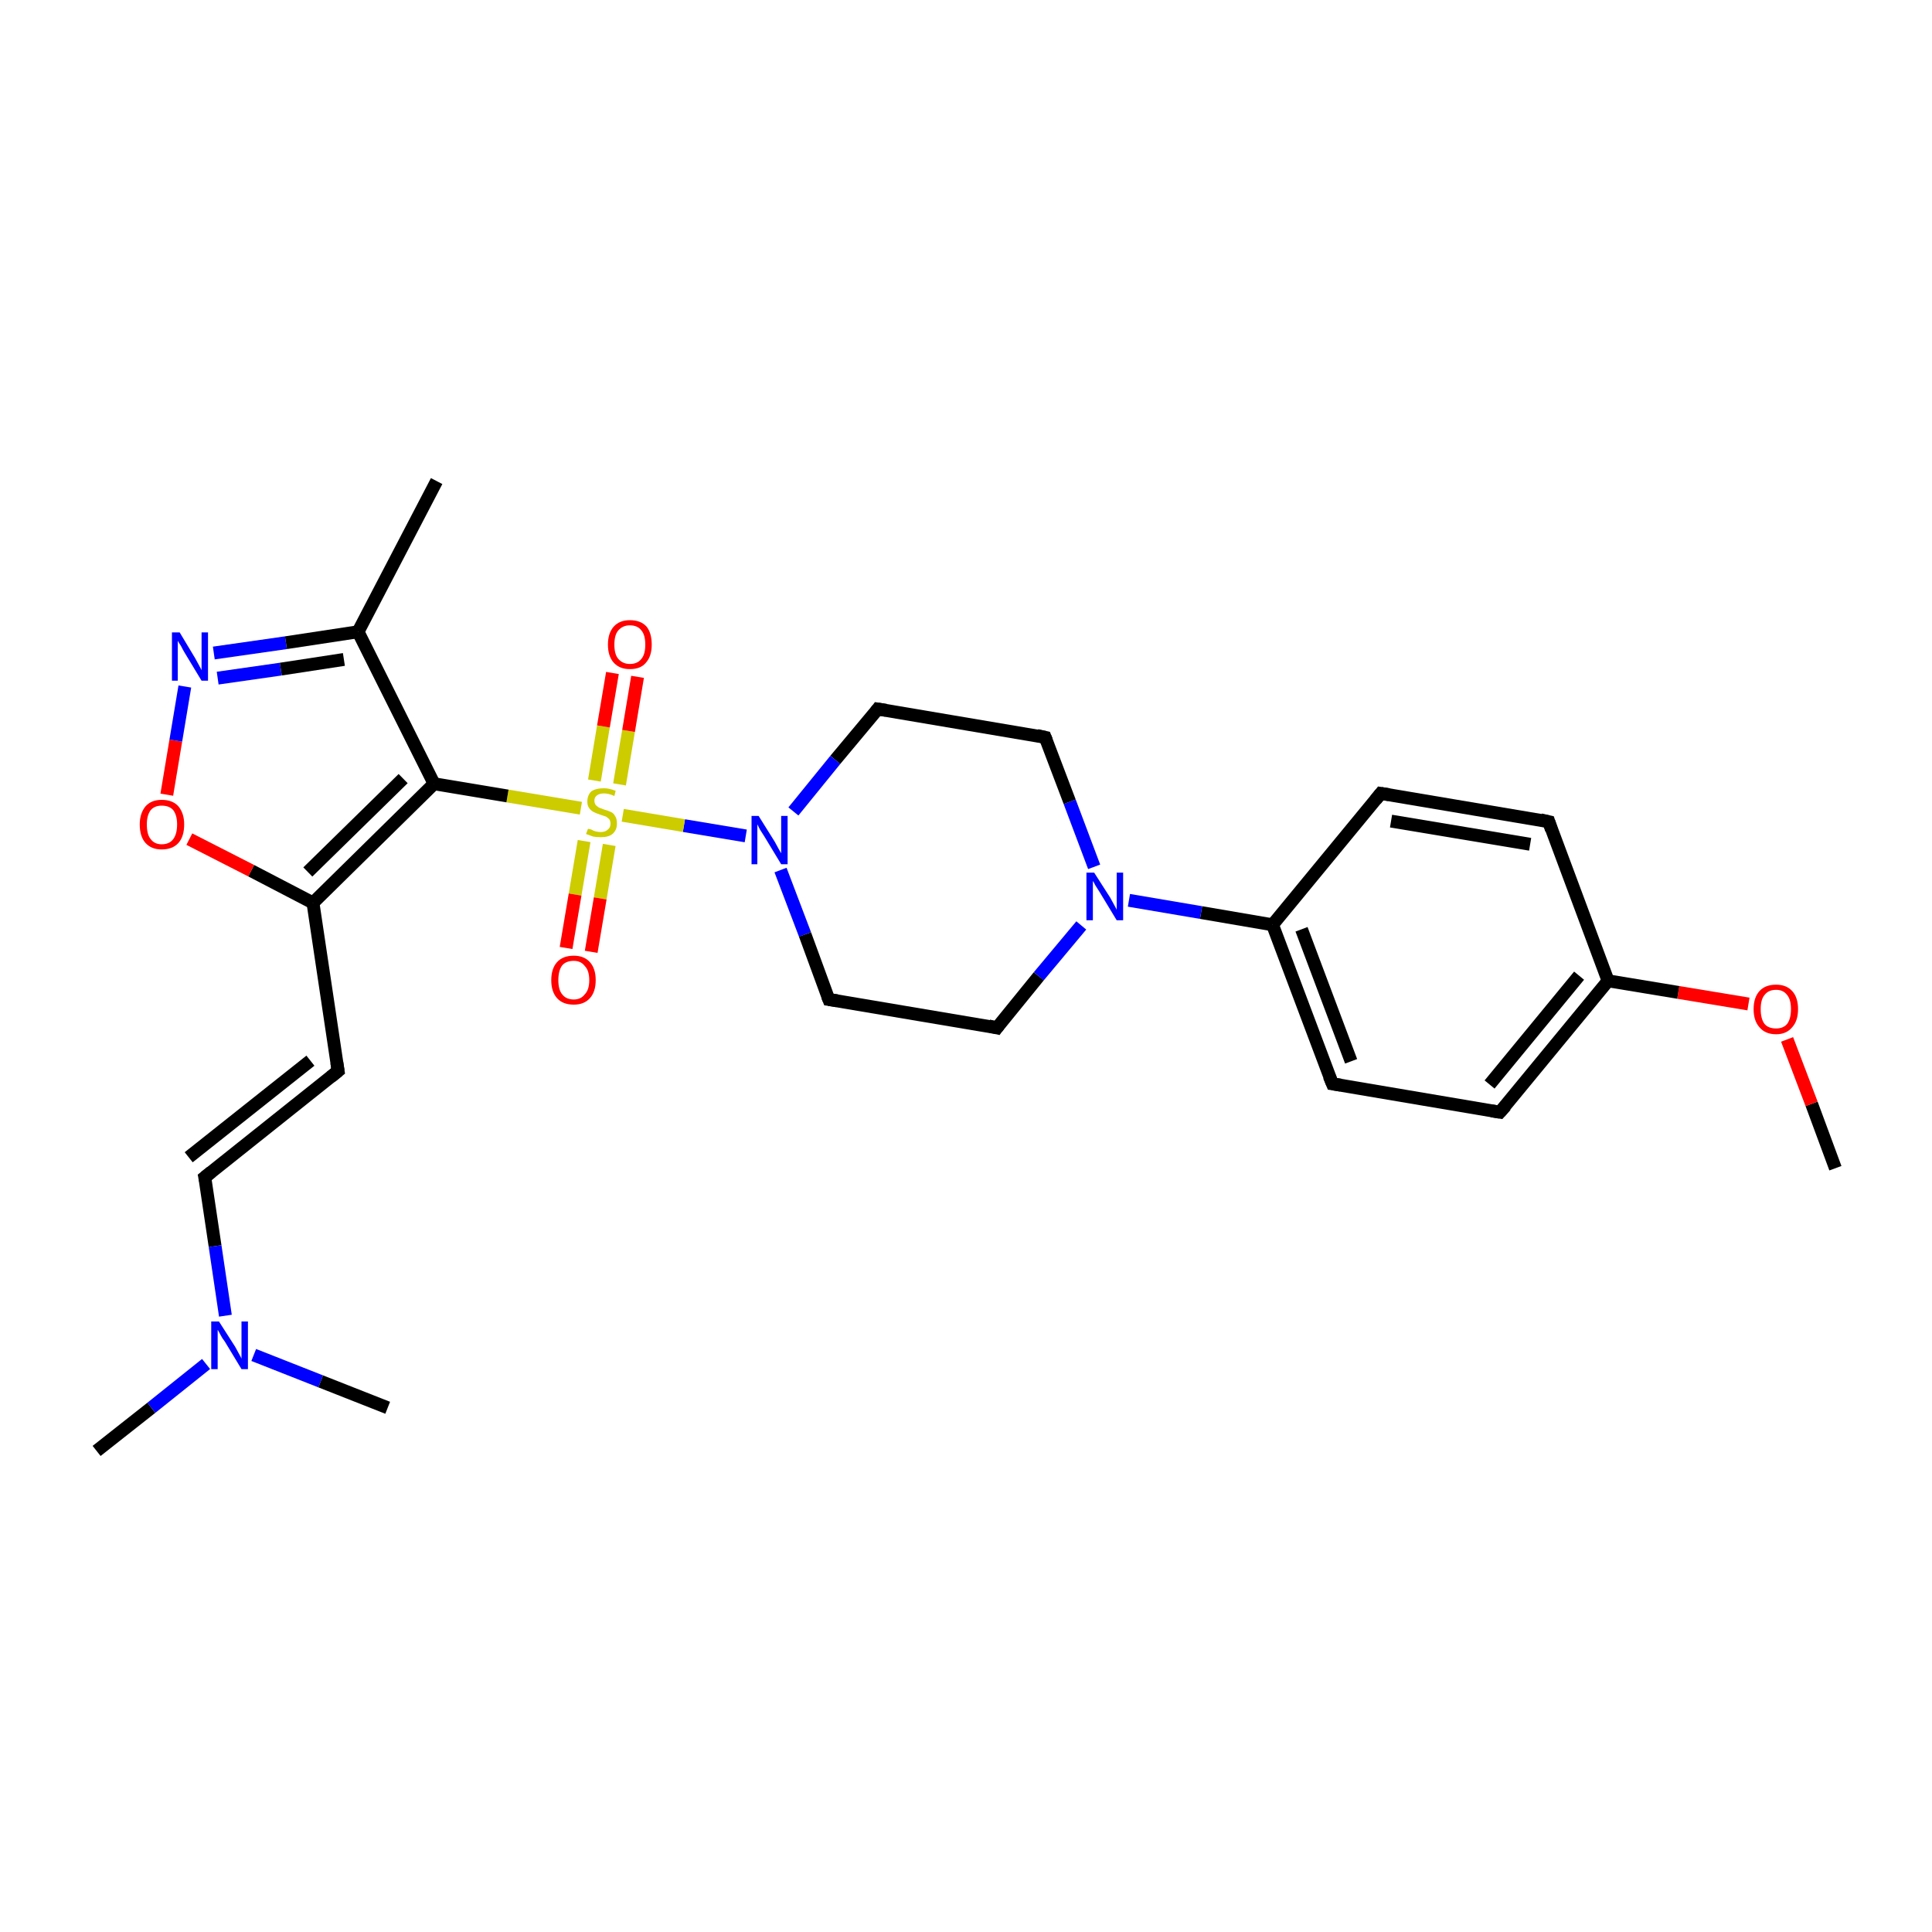 <?xml version='1.0' encoding='iso-8859-1'?>
<svg version='1.1' baseProfile='full'
              xmlns='http://www.w3.org/2000/svg'
                      xmlns:rdkit='http://www.rdkit.org/xml'
                      xmlns:xlink='http://www.w3.org/1999/xlink'
                  xml:space='preserve'
width='300px' height='300px' viewBox='0 0 300 300'>
<!-- END OF HEADER -->
<rect style='opacity:1.0;fill:#FFFFFF;stroke:none' width='300.0' height='300.0' x='0.0' y='0.0'> </rect>
<path class='bond-0 atom-0 atom-1' d='M 285.0,181.4 L 281.3,171.4' style='fill:none;fill-rule:evenodd;stroke:#000000;stroke-width:2.0px;stroke-linecap:butt;stroke-linejoin:miter;stroke-opacity:1' />
<path class='bond-0 atom-0 atom-1' d='M 281.3,171.4 L 277.5,161.4' style='fill:none;fill-rule:evenodd;stroke:#FF0000;stroke-width:2.0px;stroke-linecap:butt;stroke-linejoin:miter;stroke-opacity:1' />
<path class='bond-1 atom-1 atom-2' d='M 271.5,155.9 L 260.6,154.1' style='fill:none;fill-rule:evenodd;stroke:#FF0000;stroke-width:2.0px;stroke-linecap:butt;stroke-linejoin:miter;stroke-opacity:1' />
<path class='bond-1 atom-1 atom-2' d='M 260.6,154.1 L 249.7,152.3' style='fill:none;fill-rule:evenodd;stroke:#000000;stroke-width:2.0px;stroke-linecap:butt;stroke-linejoin:miter;stroke-opacity:1' />
<path class='bond-2 atom-2 atom-3' d='M 249.7,152.3 L 232.9,172.7' style='fill:none;fill-rule:evenodd;stroke:#000000;stroke-width:2.0px;stroke-linecap:butt;stroke-linejoin:miter;stroke-opacity:1' />
<path class='bond-2 atom-2 atom-3' d='M 245.2,151.5 L 231.3,168.4' style='fill:none;fill-rule:evenodd;stroke:#000000;stroke-width:2.0px;stroke-linecap:butt;stroke-linejoin:miter;stroke-opacity:1' />
<path class='bond-3 atom-2 atom-7' d='M 249.7,152.3 L 240.5,127.6' style='fill:none;fill-rule:evenodd;stroke:#000000;stroke-width:2.0px;stroke-linecap:butt;stroke-linejoin:miter;stroke-opacity:1' />
<path class='bond-4 atom-3 atom-4' d='M 232.9,172.7 L 206.9,168.3' style='fill:none;fill-rule:evenodd;stroke:#000000;stroke-width:2.0px;stroke-linecap:butt;stroke-linejoin:miter;stroke-opacity:1' />
<path class='bond-5 atom-4 atom-5' d='M 206.9,168.3 L 197.6,143.6' style='fill:none;fill-rule:evenodd;stroke:#000000;stroke-width:2.0px;stroke-linecap:butt;stroke-linejoin:miter;stroke-opacity:1' />
<path class='bond-5 atom-4 atom-5' d='M 209.8,164.8 L 202.1,144.3' style='fill:none;fill-rule:evenodd;stroke:#000000;stroke-width:2.0px;stroke-linecap:butt;stroke-linejoin:miter;stroke-opacity:1' />
<path class='bond-6 atom-5 atom-6' d='M 197.6,143.6 L 214.4,123.2' style='fill:none;fill-rule:evenodd;stroke:#000000;stroke-width:2.0px;stroke-linecap:butt;stroke-linejoin:miter;stroke-opacity:1' />
<path class='bond-7 atom-5 atom-8' d='M 197.6,143.6 L 186.5,141.7' style='fill:none;fill-rule:evenodd;stroke:#000000;stroke-width:2.0px;stroke-linecap:butt;stroke-linejoin:miter;stroke-opacity:1' />
<path class='bond-7 atom-5 atom-8' d='M 186.5,141.7 L 175.3,139.8' style='fill:none;fill-rule:evenodd;stroke:#0000FF;stroke-width:2.0px;stroke-linecap:butt;stroke-linejoin:miter;stroke-opacity:1' />
<path class='bond-8 atom-6 atom-7' d='M 214.4,123.2 L 240.5,127.6' style='fill:none;fill-rule:evenodd;stroke:#000000;stroke-width:2.0px;stroke-linecap:butt;stroke-linejoin:miter;stroke-opacity:1' />
<path class='bond-8 atom-6 atom-7' d='M 216.0,127.5 L 237.6,131.1' style='fill:none;fill-rule:evenodd;stroke:#000000;stroke-width:2.0px;stroke-linecap:butt;stroke-linejoin:miter;stroke-opacity:1' />
<path class='bond-9 atom-8 atom-9' d='M 169.9,134.6 L 166.1,124.5' style='fill:none;fill-rule:evenodd;stroke:#0000FF;stroke-width:2.0px;stroke-linecap:butt;stroke-linejoin:miter;stroke-opacity:1' />
<path class='bond-9 atom-8 atom-9' d='M 166.1,124.5 L 162.3,114.5' style='fill:none;fill-rule:evenodd;stroke:#000000;stroke-width:2.0px;stroke-linecap:butt;stroke-linejoin:miter;stroke-opacity:1' />
<path class='bond-10 atom-8 atom-27' d='M 167.9,143.7 L 161.3,151.6' style='fill:none;fill-rule:evenodd;stroke:#0000FF;stroke-width:2.0px;stroke-linecap:butt;stroke-linejoin:miter;stroke-opacity:1' />
<path class='bond-10 atom-8 atom-27' d='M 161.3,151.6 L 154.8,159.6' style='fill:none;fill-rule:evenodd;stroke:#000000;stroke-width:2.0px;stroke-linecap:butt;stroke-linejoin:miter;stroke-opacity:1' />
<path class='bond-11 atom-9 atom-10' d='M 162.3,114.5 L 136.3,110.1' style='fill:none;fill-rule:evenodd;stroke:#000000;stroke-width:2.0px;stroke-linecap:butt;stroke-linejoin:miter;stroke-opacity:1' />
<path class='bond-12 atom-10 atom-11' d='M 136.3,110.1 L 129.7,118.0' style='fill:none;fill-rule:evenodd;stroke:#000000;stroke-width:2.0px;stroke-linecap:butt;stroke-linejoin:miter;stroke-opacity:1' />
<path class='bond-12 atom-10 atom-11' d='M 129.7,118.0 L 123.2,126.0' style='fill:none;fill-rule:evenodd;stroke:#0000FF;stroke-width:2.0px;stroke-linecap:butt;stroke-linejoin:miter;stroke-opacity:1' />
<path class='bond-13 atom-11 atom-12' d='M 115.8,129.8 L 106.2,128.2' style='fill:none;fill-rule:evenodd;stroke:#0000FF;stroke-width:2.0px;stroke-linecap:butt;stroke-linejoin:miter;stroke-opacity:1' />
<path class='bond-13 atom-11 atom-12' d='M 106.2,128.2 L 96.7,126.6' style='fill:none;fill-rule:evenodd;stroke:#CCCC00;stroke-width:2.0px;stroke-linecap:butt;stroke-linejoin:miter;stroke-opacity:1' />
<path class='bond-14 atom-11 atom-26' d='M 121.2,135.1 L 125.0,145.1' style='fill:none;fill-rule:evenodd;stroke:#0000FF;stroke-width:2.0px;stroke-linecap:butt;stroke-linejoin:miter;stroke-opacity:1' />
<path class='bond-14 atom-11 atom-26' d='M 125.0,145.1 L 128.7,155.2' style='fill:none;fill-rule:evenodd;stroke:#000000;stroke-width:2.0px;stroke-linecap:butt;stroke-linejoin:miter;stroke-opacity:1' />
<path class='bond-15 atom-12 atom-13' d='M 90.7,130.6 L 89.3,138.9' style='fill:none;fill-rule:evenodd;stroke:#CCCC00;stroke-width:2.0px;stroke-linecap:butt;stroke-linejoin:miter;stroke-opacity:1' />
<path class='bond-15 atom-12 atom-13' d='M 89.3,138.9 L 87.9,147.2' style='fill:none;fill-rule:evenodd;stroke:#FF0000;stroke-width:2.0px;stroke-linecap:butt;stroke-linejoin:miter;stroke-opacity:1' />
<path class='bond-15 atom-12 atom-13' d='M 94.6,131.2 L 93.2,139.5' style='fill:none;fill-rule:evenodd;stroke:#CCCC00;stroke-width:2.0px;stroke-linecap:butt;stroke-linejoin:miter;stroke-opacity:1' />
<path class='bond-15 atom-12 atom-13' d='M 93.2,139.5 L 91.8,147.8' style='fill:none;fill-rule:evenodd;stroke:#FF0000;stroke-width:2.0px;stroke-linecap:butt;stroke-linejoin:miter;stroke-opacity:1' />
<path class='bond-16 atom-12 atom-14' d='M 96.2,121.8 L 97.6,113.5' style='fill:none;fill-rule:evenodd;stroke:#CCCC00;stroke-width:2.0px;stroke-linecap:butt;stroke-linejoin:miter;stroke-opacity:1' />
<path class='bond-16 atom-12 atom-14' d='M 97.6,113.5 L 99.0,105.1' style='fill:none;fill-rule:evenodd;stroke:#FF0000;stroke-width:2.0px;stroke-linecap:butt;stroke-linejoin:miter;stroke-opacity:1' />
<path class='bond-16 atom-12 atom-14' d='M 92.3,121.2 L 93.7,112.8' style='fill:none;fill-rule:evenodd;stroke:#CCCC00;stroke-width:2.0px;stroke-linecap:butt;stroke-linejoin:miter;stroke-opacity:1' />
<path class='bond-16 atom-12 atom-14' d='M 93.7,112.8 L 95.1,104.5' style='fill:none;fill-rule:evenodd;stroke:#FF0000;stroke-width:2.0px;stroke-linecap:butt;stroke-linejoin:miter;stroke-opacity:1' />
<path class='bond-17 atom-12 atom-15' d='M 90.2,125.5 L 78.8,123.6' style='fill:none;fill-rule:evenodd;stroke:#CCCC00;stroke-width:2.0px;stroke-linecap:butt;stroke-linejoin:miter;stroke-opacity:1' />
<path class='bond-17 atom-12 atom-15' d='M 78.8,123.6 L 67.4,121.7' style='fill:none;fill-rule:evenodd;stroke:#000000;stroke-width:2.0px;stroke-linecap:butt;stroke-linejoin:miter;stroke-opacity:1' />
<path class='bond-18 atom-15 atom-16' d='M 67.4,121.7 L 48.6,140.2' style='fill:none;fill-rule:evenodd;stroke:#000000;stroke-width:2.0px;stroke-linecap:butt;stroke-linejoin:miter;stroke-opacity:1' />
<path class='bond-18 atom-15 atom-16' d='M 62.6,120.9 L 47.8,135.4' style='fill:none;fill-rule:evenodd;stroke:#000000;stroke-width:2.0px;stroke-linecap:butt;stroke-linejoin:miter;stroke-opacity:1' />
<path class='bond-19 atom-15 atom-24' d='M 67.4,121.7 L 55.6,98.1' style='fill:none;fill-rule:evenodd;stroke:#000000;stroke-width:2.0px;stroke-linecap:butt;stroke-linejoin:miter;stroke-opacity:1' />
<path class='bond-20 atom-16 atom-17' d='M 48.6,140.2 L 52.5,166.3' style='fill:none;fill-rule:evenodd;stroke:#000000;stroke-width:2.0px;stroke-linecap:butt;stroke-linejoin:miter;stroke-opacity:1' />
<path class='bond-21 atom-16 atom-22' d='M 48.6,140.2 L 39.0,135.2' style='fill:none;fill-rule:evenodd;stroke:#000000;stroke-width:2.0px;stroke-linecap:butt;stroke-linejoin:miter;stroke-opacity:1' />
<path class='bond-21 atom-16 atom-22' d='M 39.0,135.2 L 29.4,130.3' style='fill:none;fill-rule:evenodd;stroke:#FF0000;stroke-width:2.0px;stroke-linecap:butt;stroke-linejoin:miter;stroke-opacity:1' />
<path class='bond-22 atom-17 atom-18' d='M 52.5,166.3 L 31.8,182.8' style='fill:none;fill-rule:evenodd;stroke:#000000;stroke-width:2.0px;stroke-linecap:butt;stroke-linejoin:miter;stroke-opacity:1' />
<path class='bond-22 atom-17 atom-18' d='M 48.2,164.7 L 29.3,179.7' style='fill:none;fill-rule:evenodd;stroke:#000000;stroke-width:2.0px;stroke-linecap:butt;stroke-linejoin:miter;stroke-opacity:1' />
<path class='bond-23 atom-18 atom-19' d='M 31.8,182.8 L 33.4,193.5' style='fill:none;fill-rule:evenodd;stroke:#000000;stroke-width:2.0px;stroke-linecap:butt;stroke-linejoin:miter;stroke-opacity:1' />
<path class='bond-23 atom-18 atom-19' d='M 33.4,193.5 L 35.0,204.3' style='fill:none;fill-rule:evenodd;stroke:#0000FF;stroke-width:2.0px;stroke-linecap:butt;stroke-linejoin:miter;stroke-opacity:1' />
<path class='bond-24 atom-19 atom-20' d='M 32.0,211.8 L 23.5,218.6' style='fill:none;fill-rule:evenodd;stroke:#0000FF;stroke-width:2.0px;stroke-linecap:butt;stroke-linejoin:miter;stroke-opacity:1' />
<path class='bond-24 atom-19 atom-20' d='M 23.5,218.6 L 15.0,225.3' style='fill:none;fill-rule:evenodd;stroke:#000000;stroke-width:2.0px;stroke-linecap:butt;stroke-linejoin:miter;stroke-opacity:1' />
<path class='bond-25 atom-19 atom-21' d='M 39.4,210.4 L 49.8,214.5' style='fill:none;fill-rule:evenodd;stroke:#0000FF;stroke-width:2.0px;stroke-linecap:butt;stroke-linejoin:miter;stroke-opacity:1' />
<path class='bond-25 atom-19 atom-21' d='M 49.8,214.5 L 60.2,218.6' style='fill:none;fill-rule:evenodd;stroke:#000000;stroke-width:2.0px;stroke-linecap:butt;stroke-linejoin:miter;stroke-opacity:1' />
<path class='bond-26 atom-22 atom-23' d='M 25.9,123.4 L 27.3,115.0' style='fill:none;fill-rule:evenodd;stroke:#FF0000;stroke-width:2.0px;stroke-linecap:butt;stroke-linejoin:miter;stroke-opacity:1' />
<path class='bond-26 atom-22 atom-23' d='M 27.3,115.0 L 28.7,106.6' style='fill:none;fill-rule:evenodd;stroke:#0000FF;stroke-width:2.0px;stroke-linecap:butt;stroke-linejoin:miter;stroke-opacity:1' />
<path class='bond-27 atom-23 atom-24' d='M 33.2,101.4 L 44.4,99.8' style='fill:none;fill-rule:evenodd;stroke:#0000FF;stroke-width:2.0px;stroke-linecap:butt;stroke-linejoin:miter;stroke-opacity:1' />
<path class='bond-27 atom-23 atom-24' d='M 44.4,99.8 L 55.6,98.1' style='fill:none;fill-rule:evenodd;stroke:#000000;stroke-width:2.0px;stroke-linecap:butt;stroke-linejoin:miter;stroke-opacity:1' />
<path class='bond-27 atom-23 atom-24' d='M 33.8,105.3 L 43.6,103.9' style='fill:none;fill-rule:evenodd;stroke:#0000FF;stroke-width:2.0px;stroke-linecap:butt;stroke-linejoin:miter;stroke-opacity:1' />
<path class='bond-27 atom-23 atom-24' d='M 43.6,103.9 L 53.4,102.4' style='fill:none;fill-rule:evenodd;stroke:#000000;stroke-width:2.0px;stroke-linecap:butt;stroke-linejoin:miter;stroke-opacity:1' />
<path class='bond-28 atom-24 atom-25' d='M 55.6,98.1 L 67.8,74.7' style='fill:none;fill-rule:evenodd;stroke:#000000;stroke-width:2.0px;stroke-linecap:butt;stroke-linejoin:miter;stroke-opacity:1' />
<path class='bond-29 atom-26 atom-27' d='M 128.7,155.2 L 154.8,159.6' style='fill:none;fill-rule:evenodd;stroke:#000000;stroke-width:2.0px;stroke-linecap:butt;stroke-linejoin:miter;stroke-opacity:1' />
<path d='M 233.8,171.7 L 232.9,172.7 L 231.6,172.5' style='fill:none;stroke:#000000;stroke-width:2.0px;stroke-linecap:butt;stroke-linejoin:miter;stroke-opacity:1;' />
<path d='M 208.2,168.5 L 206.9,168.3 L 206.4,167.1' style='fill:none;stroke:#000000;stroke-width:2.0px;stroke-linecap:butt;stroke-linejoin:miter;stroke-opacity:1;' />
<path d='M 213.6,124.2 L 214.4,123.2 L 215.7,123.4' style='fill:none;stroke:#000000;stroke-width:2.0px;stroke-linecap:butt;stroke-linejoin:miter;stroke-opacity:1;' />
<path d='M 240.9,128.8 L 240.5,127.6 L 239.2,127.3' style='fill:none;stroke:#000000;stroke-width:2.0px;stroke-linecap:butt;stroke-linejoin:miter;stroke-opacity:1;' />
<path d='M 162.5,115.0 L 162.3,114.5 L 161.0,114.2' style='fill:none;stroke:#000000;stroke-width:2.0px;stroke-linecap:butt;stroke-linejoin:miter;stroke-opacity:1;' />
<path d='M 137.6,110.3 L 136.3,110.1 L 136.0,110.5' style='fill:none;stroke:#000000;stroke-width:2.0px;stroke-linecap:butt;stroke-linejoin:miter;stroke-opacity:1;' />
<path d='M 52.3,165.0 L 52.5,166.3 L 51.4,167.2' style='fill:none;stroke:#000000;stroke-width:2.0px;stroke-linecap:butt;stroke-linejoin:miter;stroke-opacity:1;' />
<path d='M 32.8,182.0 L 31.8,182.8 L 31.9,183.3' style='fill:none;stroke:#000000;stroke-width:2.0px;stroke-linecap:butt;stroke-linejoin:miter;stroke-opacity:1;' />
<path d='M 128.5,154.7 L 128.7,155.2 L 130.0,155.4' style='fill:none;stroke:#000000;stroke-width:2.0px;stroke-linecap:butt;stroke-linejoin:miter;stroke-opacity:1;' />
<path d='M 155.1,159.2 L 154.8,159.6 L 153.5,159.3' style='fill:none;stroke:#000000;stroke-width:2.0px;stroke-linecap:butt;stroke-linejoin:miter;stroke-opacity:1;' />
<path class='atom-1' d='M 272.3 156.7
Q 272.3 154.9, 273.2 153.9
Q 274.1 152.9, 275.8 152.9
Q 277.4 152.9, 278.3 153.9
Q 279.2 154.9, 279.2 156.7
Q 279.2 158.5, 278.3 159.5
Q 277.4 160.6, 275.8 160.6
Q 274.1 160.6, 273.2 159.5
Q 272.3 158.5, 272.3 156.7
M 275.8 159.7
Q 276.9 159.7, 277.5 159.0
Q 278.1 158.2, 278.1 156.7
Q 278.1 155.2, 277.5 154.5
Q 276.9 153.7, 275.8 153.7
Q 274.6 153.7, 274.0 154.5
Q 273.4 155.2, 273.4 156.7
Q 273.4 158.2, 274.0 159.0
Q 274.6 159.7, 275.8 159.7
' fill='#FF0000'/>
<path class='atom-8' d='M 169.9 135.5
L 172.4 139.4
Q 172.6 139.8, 173.0 140.5
Q 173.4 141.2, 173.4 141.3
L 173.4 135.5
L 174.4 135.5
L 174.4 142.9
L 173.4 142.9
L 170.8 138.6
Q 170.5 138.1, 170.1 137.5
Q 169.8 136.9, 169.7 136.8
L 169.7 142.9
L 168.7 142.9
L 168.7 135.5
L 169.9 135.5
' fill='#0000FF'/>
<path class='atom-11' d='M 117.8 126.7
L 120.3 130.7
Q 120.5 131.1, 120.9 131.8
Q 121.3 132.5, 121.3 132.5
L 121.3 126.7
L 122.3 126.7
L 122.3 134.2
L 121.3 134.2
L 118.7 129.9
Q 118.4 129.4, 118.0 128.8
Q 117.7 128.2, 117.6 128.0
L 117.6 134.2
L 116.7 134.2
L 116.7 126.7
L 117.8 126.7
' fill='#0000FF'/>
<path class='atom-12' d='M 91.3 128.7
Q 91.4 128.7, 91.8 128.8
Q 92.1 129.0, 92.5 129.1
Q 92.9 129.2, 93.3 129.2
Q 94.0 129.2, 94.4 128.8
Q 94.8 128.5, 94.8 127.9
Q 94.8 127.5, 94.6 127.2
Q 94.4 127.0, 94.1 126.8
Q 93.8 126.7, 93.2 126.5
Q 92.6 126.3, 92.2 126.1
Q 91.8 125.9, 91.5 125.5
Q 91.2 125.1, 91.2 124.5
Q 91.2 123.5, 91.8 122.9
Q 92.5 122.4, 93.8 122.4
Q 94.6 122.4, 95.6 122.8
L 95.4 123.6
Q 94.5 123.2, 93.8 123.2
Q 93.1 123.2, 92.7 123.5
Q 92.3 123.8, 92.3 124.3
Q 92.3 124.7, 92.5 125.0
Q 92.7 125.2, 93.0 125.4
Q 93.3 125.5, 93.8 125.7
Q 94.5 125.9, 94.9 126.1
Q 95.3 126.3, 95.5 126.7
Q 95.8 127.1, 95.8 127.9
Q 95.8 128.9, 95.1 129.5
Q 94.5 130.0, 93.3 130.0
Q 92.6 130.0, 92.1 129.9
Q 91.6 129.7, 91.0 129.5
L 91.3 128.7
' fill='#CCCC00'/>
<path class='atom-13' d='M 85.6 152.2
Q 85.6 150.4, 86.5 149.4
Q 87.4 148.4, 89.1 148.4
Q 90.7 148.4, 91.6 149.4
Q 92.5 150.4, 92.5 152.2
Q 92.5 154.0, 91.6 155.0
Q 90.7 156.0, 89.1 156.0
Q 87.4 156.0, 86.5 155.0
Q 85.6 154.0, 85.6 152.2
M 89.1 155.2
Q 90.2 155.2, 90.8 154.4
Q 91.5 153.7, 91.5 152.2
Q 91.5 150.7, 90.8 150.0
Q 90.2 149.2, 89.1 149.2
Q 87.9 149.2, 87.3 149.9
Q 86.7 150.7, 86.7 152.2
Q 86.7 153.7, 87.3 154.4
Q 87.9 155.2, 89.1 155.2
' fill='#FF0000'/>
<path class='atom-14' d='M 94.4 100.1
Q 94.4 98.3, 95.3 97.3
Q 96.2 96.3, 97.8 96.3
Q 99.5 96.3, 100.4 97.3
Q 101.2 98.3, 101.2 100.1
Q 101.2 101.9, 100.3 102.9
Q 99.5 103.9, 97.8 103.9
Q 96.2 103.9, 95.3 102.9
Q 94.4 101.9, 94.4 100.1
M 97.8 103.1
Q 99.0 103.1, 99.6 102.3
Q 100.2 101.6, 100.2 100.1
Q 100.2 98.6, 99.6 97.9
Q 99.0 97.1, 97.8 97.1
Q 96.7 97.1, 96.0 97.9
Q 95.4 98.6, 95.4 100.1
Q 95.4 101.6, 96.0 102.3
Q 96.7 103.1, 97.8 103.1
' fill='#FF0000'/>
<path class='atom-19' d='M 34.0 205.2
L 36.5 209.1
Q 36.7 209.5, 37.1 210.2
Q 37.5 210.9, 37.5 211.0
L 37.5 205.2
L 38.5 205.2
L 38.5 212.6
L 37.5 212.6
L 34.9 208.3
Q 34.5 207.8, 34.2 207.2
Q 33.9 206.6, 33.8 206.5
L 33.8 212.6
L 32.8 212.6
L 32.8 205.2
L 34.0 205.2
' fill='#0000FF'/>
<path class='atom-22' d='M 21.7 128.0
Q 21.7 126.3, 22.6 125.2
Q 23.5 124.2, 25.1 124.2
Q 26.8 124.2, 27.7 125.2
Q 28.6 126.3, 28.6 128.0
Q 28.6 129.9, 27.7 130.9
Q 26.8 131.9, 25.1 131.9
Q 23.5 131.9, 22.6 130.9
Q 21.7 129.9, 21.7 128.0
M 25.1 131.1
Q 26.3 131.1, 26.9 130.3
Q 27.5 129.5, 27.5 128.0
Q 27.5 126.6, 26.9 125.8
Q 26.3 125.1, 25.1 125.1
Q 24.0 125.1, 23.4 125.8
Q 22.8 126.6, 22.8 128.0
Q 22.8 129.6, 23.4 130.3
Q 24.0 131.1, 25.1 131.1
' fill='#FF0000'/>
<path class='atom-23' d='M 27.9 98.2
L 30.3 102.2
Q 30.5 102.6, 30.9 103.3
Q 31.3 104.0, 31.3 104.1
L 31.3 98.2
L 32.3 98.2
L 32.3 105.7
L 31.3 105.7
L 28.7 101.4
Q 28.4 100.9, 28.1 100.3
Q 27.7 99.7, 27.6 99.5
L 27.6 105.7
L 26.7 105.7
L 26.7 98.2
L 27.9 98.2
' fill='#0000FF'/>
</svg>
